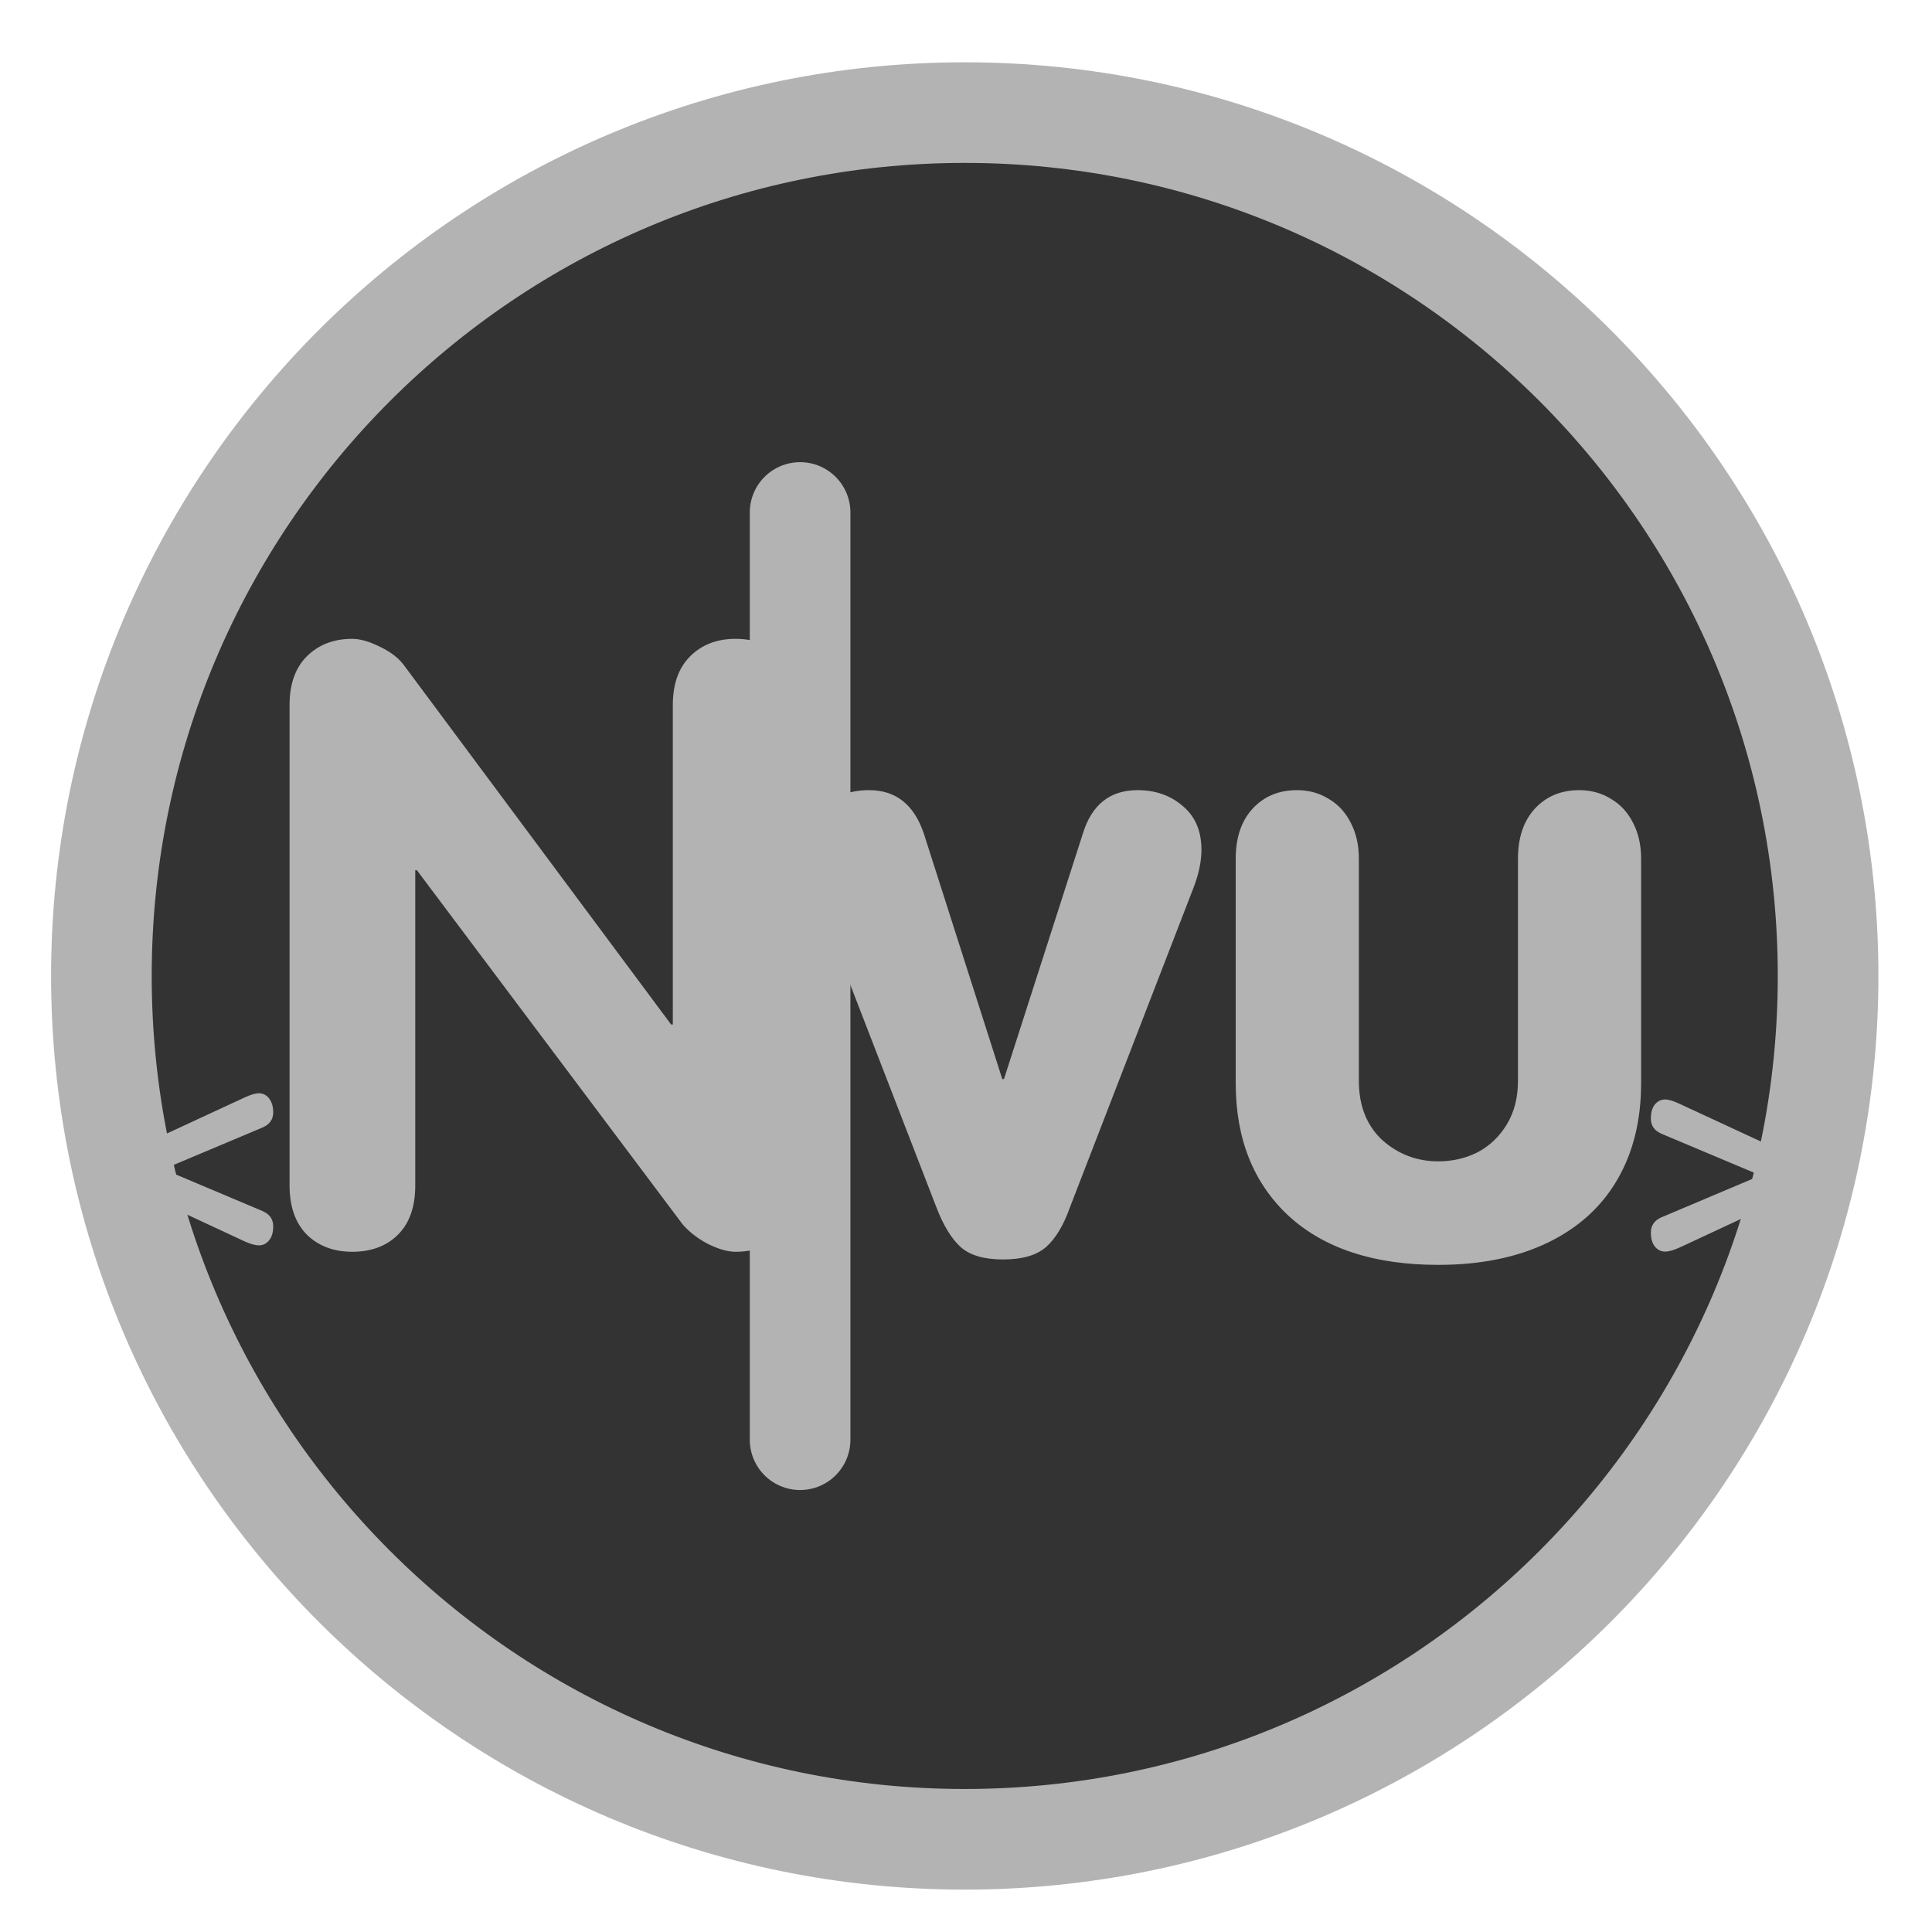 <?xml version="1.0" encoding="UTF-8" standalone="no"?>
<!DOCTYPE svg PUBLIC "-//W3C//DTD SVG 20010904//EN"
"http://www.w3.org/TR/2001/REC-SVG-20010904/DTD/svg10.dtd">
<svg
   sodipodi:docname="nvu.svg"
   height="60"
   sodipodi:version="0.32"
   width="60"
   _SVGFile__filename="scalable/apps/nvu.svg"
   version="1.0"
   y="0"
   x="0"
   inkscape:version="0.39"
   id="svg1"
   sodipodi:docbase="/home/danny/work/flat/newscale/apps"
   xmlns="http://www.w3.org/2000/svg"
   xmlns:cc="http://web.resource.org/cc/"
   xmlns:inkscape="http://www.inkscape.org/namespaces/inkscape"
   xmlns:sodipodi="http://sodipodi.sourceforge.net/DTD/sodipodi-0.dtd"
   xmlns:rdf="http://www.w3.org/1999/02/22-rdf-syntax-ns#"
   xmlns:dc="http://purl.org/dc/elements/1.1/"
   xmlns:xlink="http://www.w3.org/1999/xlink">
  <sodipodi:namedview
     bordercolor="#666666"
     inkscape:pageshadow="2"
     inkscape:window-y="0"
     pagecolor="#ffffff"
     inkscape:window-height="685"
     inkscape:zoom="6.9465337"
     inkscape:window-x="0"
     borderopacity="1.0"
     inkscape:cx="36.075484"
     inkscape:cy="23.061604"
     inkscape:window-width="1016"
     inkscape:pageopacity="0.0"
     id="base" />
  <defs
     id="defs3">
    <linearGradient
       id="linearGradient1160">
      <stop
         style="stop-color:#000;stop-opacity:1;"
         id="stop1161"
         offset="0" />
      <stop
         style="stop-color:#fff;stop-opacity:1;"
         id="stop1162"
         offset="1" />
    </linearGradient>
    <linearGradient
       xlink:href="#linearGradient1160"
       id="linearGradient1163" />
  </defs>
  <g
     id="g1565"
     transform="translate(8.997267e-2,-2.640098e-6)">
    <path
       transform="translate(-0.72,-0.72)"
       style="font-size:12;fill:#333333;fill-opacity:1;fill-rule:evenodd;stroke:#b3b3b3;stroke-width:3.125;stroke-linecap:round;stroke-linejoin:round;stroke-opacity:1;"
       d="M 57.403,31.029 C 57.403,45.829 45.391,57.841 30.591,57.841 C 15.791,57.841 3.779,45.829 3.779,31.029 C 3.779,16.229 15.791,4.217 30.591,4.217 C 45.391,4.217 57.403,16.229 57.403,31.029 z "
       id="path600" />
    <path
       style="fill:none;fill-opacity:0.75;fill-rule:evenodd;stroke:#b3b3b3;stroke-width:3.242;stroke-linecap:round;stroke-linejoin:round;stroke-opacity:1;"
       transform="matrix(0.964,0,0,0.964,3.248,1.442)"
       d="M 22.313,15.014 L 22.313,44.885"
       sodipodi:stroke-cmyk="(0.0000000 0.0000000 0.0000000 0.29803923)"
       id="path602" />
    <path
       id="path844"
       style="font-size:12;fill:#b3b3b3;fill-opacity:1;stroke-width:1pt;font-family:VAG Rounded Black SSi;"
       transform="matrix(2.17,0,0,2.17,-10.467,-9.477)"
       d="M 8.926,21.332 L 8.926,14.459 C 8.926,14.159 9.008,13.926 9.172,13.762 C 9.34,13.594 9.557,13.51 9.823,13.51 C 9.936,13.51 10.071,13.549 10.227,13.627 C 10.383,13.702 10.5,13.795 10.579,13.909 L 14.387,19.03 L 14.411,19.03 L 14.411,14.459 C 14.411,14.159 14.493,13.926 14.657,13.762 C 14.825,13.594 15.041,13.51 15.307,13.51 C 15.577,13.51 15.793,13.592 15.957,13.756 C 16.125,13.92 16.209,14.155 16.209,14.459 L 16.209,21.332 C 16.209,21.637 16.127,21.872 15.963,22.036 C 15.799,22.2 15.581,22.282 15.307,22.282 C 15.198,22.282 15.067,22.245 14.914,22.17 C 14.766,22.092 14.645,21.998 14.551,21.889 L 10.748,16.821 L 10.725,16.821 L 10.725,21.332 C 10.725,21.637 10.643,21.872 10.479,22.036 C 10.315,22.2 10.096,22.282 9.823,22.282 C 9.557,22.282 9.34,22.2 9.172,22.036 C 9.008,21.868 8.926,21.633 8.926,21.332 z " />
    <path
       id="path845"
       style="font-size:12;fill:#b3b3b3;fill-opacity:1;stroke-width:1pt;font-family:VAG Rounded Black SSi;"
       transform="matrix(2.213,0,0,2.213,-36.794,-25.329)"
       d="M 33.927,26.647 L 33.927,23.495 C 33.927,23.202 34.005,22.969 34.161,22.797 C 34.321,22.622 34.53,22.534 34.788,22.534 C 34.952,22.534 35.101,22.575 35.233,22.657 C 35.366,22.735 35.47,22.848 35.544,22.997 C 35.618,23.141 35.655,23.307 35.655,23.495 L 35.655,26.612 C 35.655,26.963 35.765,27.241 35.983,27.444 C 36.206,27.643 36.468,27.743 36.769,27.743 C 36.972,27.743 37.157,27.7 37.325,27.614 C 37.493,27.524 37.628,27.395 37.73,27.227 C 37.835,27.055 37.888,26.85 37.888,26.612 L 37.888,23.495 C 37.888,23.202 37.966,22.969 38.122,22.797 C 38.282,22.622 38.491,22.534 38.749,22.534 C 38.913,22.534 39.062,22.575 39.194,22.657 C 39.327,22.735 39.431,22.848 39.505,22.997 C 39.579,23.141 39.616,23.307 39.616,23.495 L 39.616,26.647 C 39.616,27.166 39.505,27.618 39.282,28 C 39.06,28.383 38.733,28.678 38.304,28.885 C 37.874,29.092 37.362,29.196 36.769,29.196 C 35.87,29.196 35.171,28.967 34.671,28.51 C 34.175,28.049 33.927,27.428 33.927,26.647 z M 29.726,28.387 L 27.985,23.887 C 27.915,23.7 27.88,23.528 27.88,23.372 C 27.88,23.11 27.968,22.905 28.144,22.756 C 28.319,22.608 28.532,22.534 28.782,22.534 C 29.157,22.534 29.413,22.737 29.55,23.143 L 30.651,26.588 L 30.675,26.588 L 31.782,23.143 C 31.907,22.737 32.163,22.534 32.55,22.534 C 32.8,22.534 33.011,22.608 33.183,22.756 C 33.358,22.901 33.446,23.106 33.446,23.372 C 33.446,23.528 33.411,23.7 33.341,23.887 L 31.601,28.387 C 31.511,28.641 31.399,28.827 31.267,28.944 C 31.134,29.061 30.933,29.12 30.663,29.12 C 30.394,29.12 30.194,29.061 30.065,28.944 C 29.937,28.827 29.823,28.641 29.726,28.387 z " />
    <path
       id="path846"
       style="font-size:12;fill:#b3b3b3;fill-opacity:1;stroke-width:1pt;font-family:VAG Rounded Black SSi;"
       transform="matrix(0.77,0,0,0.77,71.915,2.368)"
       d="M -26.502,46.021 L -22.506,44.333 L -26.502,42.652 C -26.787,42.527 -26.93,42.324 -26.93,42.042 C -26.93,41.792 -26.875,41.601 -26.766,41.468 C -26.653,41.335 -26.516,41.269 -26.356,41.269 C -26.211,41.269 -26.012,41.33 -25.758,41.451 L -21.018,43.648 C -20.721,43.773 -20.572,44.001 -20.572,44.333 C -20.572,44.669 -20.721,44.9 -21.018,45.025 L -25.758,47.234 C -26.004,47.347 -26.203,47.404 -26.356,47.404 C -26.516,47.404 -26.653,47.337 -26.766,47.205 C -26.875,47.068 -26.93,46.878 -26.93,46.636 C -26.93,46.351 -26.787,46.146 -26.502,46.021 z " />
    <path
       id="path843"
       style="font-size:12;fill:#b3b3b3;fill-opacity:1;stroke-width:1pt;font-family:VAG Rounded Black SSi;"
       transform="matrix(0.77,0,0,0.77,18.417,-7.109)"
       d="M -17.444,56.39 L -13.448,58.077 C -13.159,58.202 -13.015,58.407 -13.015,58.693 C -13.015,58.935 -13.071,59.124 -13.185,59.261 C -13.294,59.394 -13.429,59.46 -13.589,59.46 C -13.741,59.46 -13.942,59.404 -14.192,59.29 L -18.933,57.081 C -19.226,56.96 -19.372,56.73 -19.372,56.39 C -19.372,56.054 -19.226,55.825 -18.933,55.704 L -14.192,53.507 C -13.935,53.386 -13.733,53.325 -13.589,53.325 C -13.491,53.325 -13.398,53.355 -13.308,53.413 C -13.218,53.472 -13.148,53.56 -13.097,53.677 C -13.042,53.79 -13.015,53.931 -13.015,54.099 C -13.015,54.38 -13.159,54.583 -13.448,54.708 L -17.444,56.39 z " />
  </g>
</svg>
